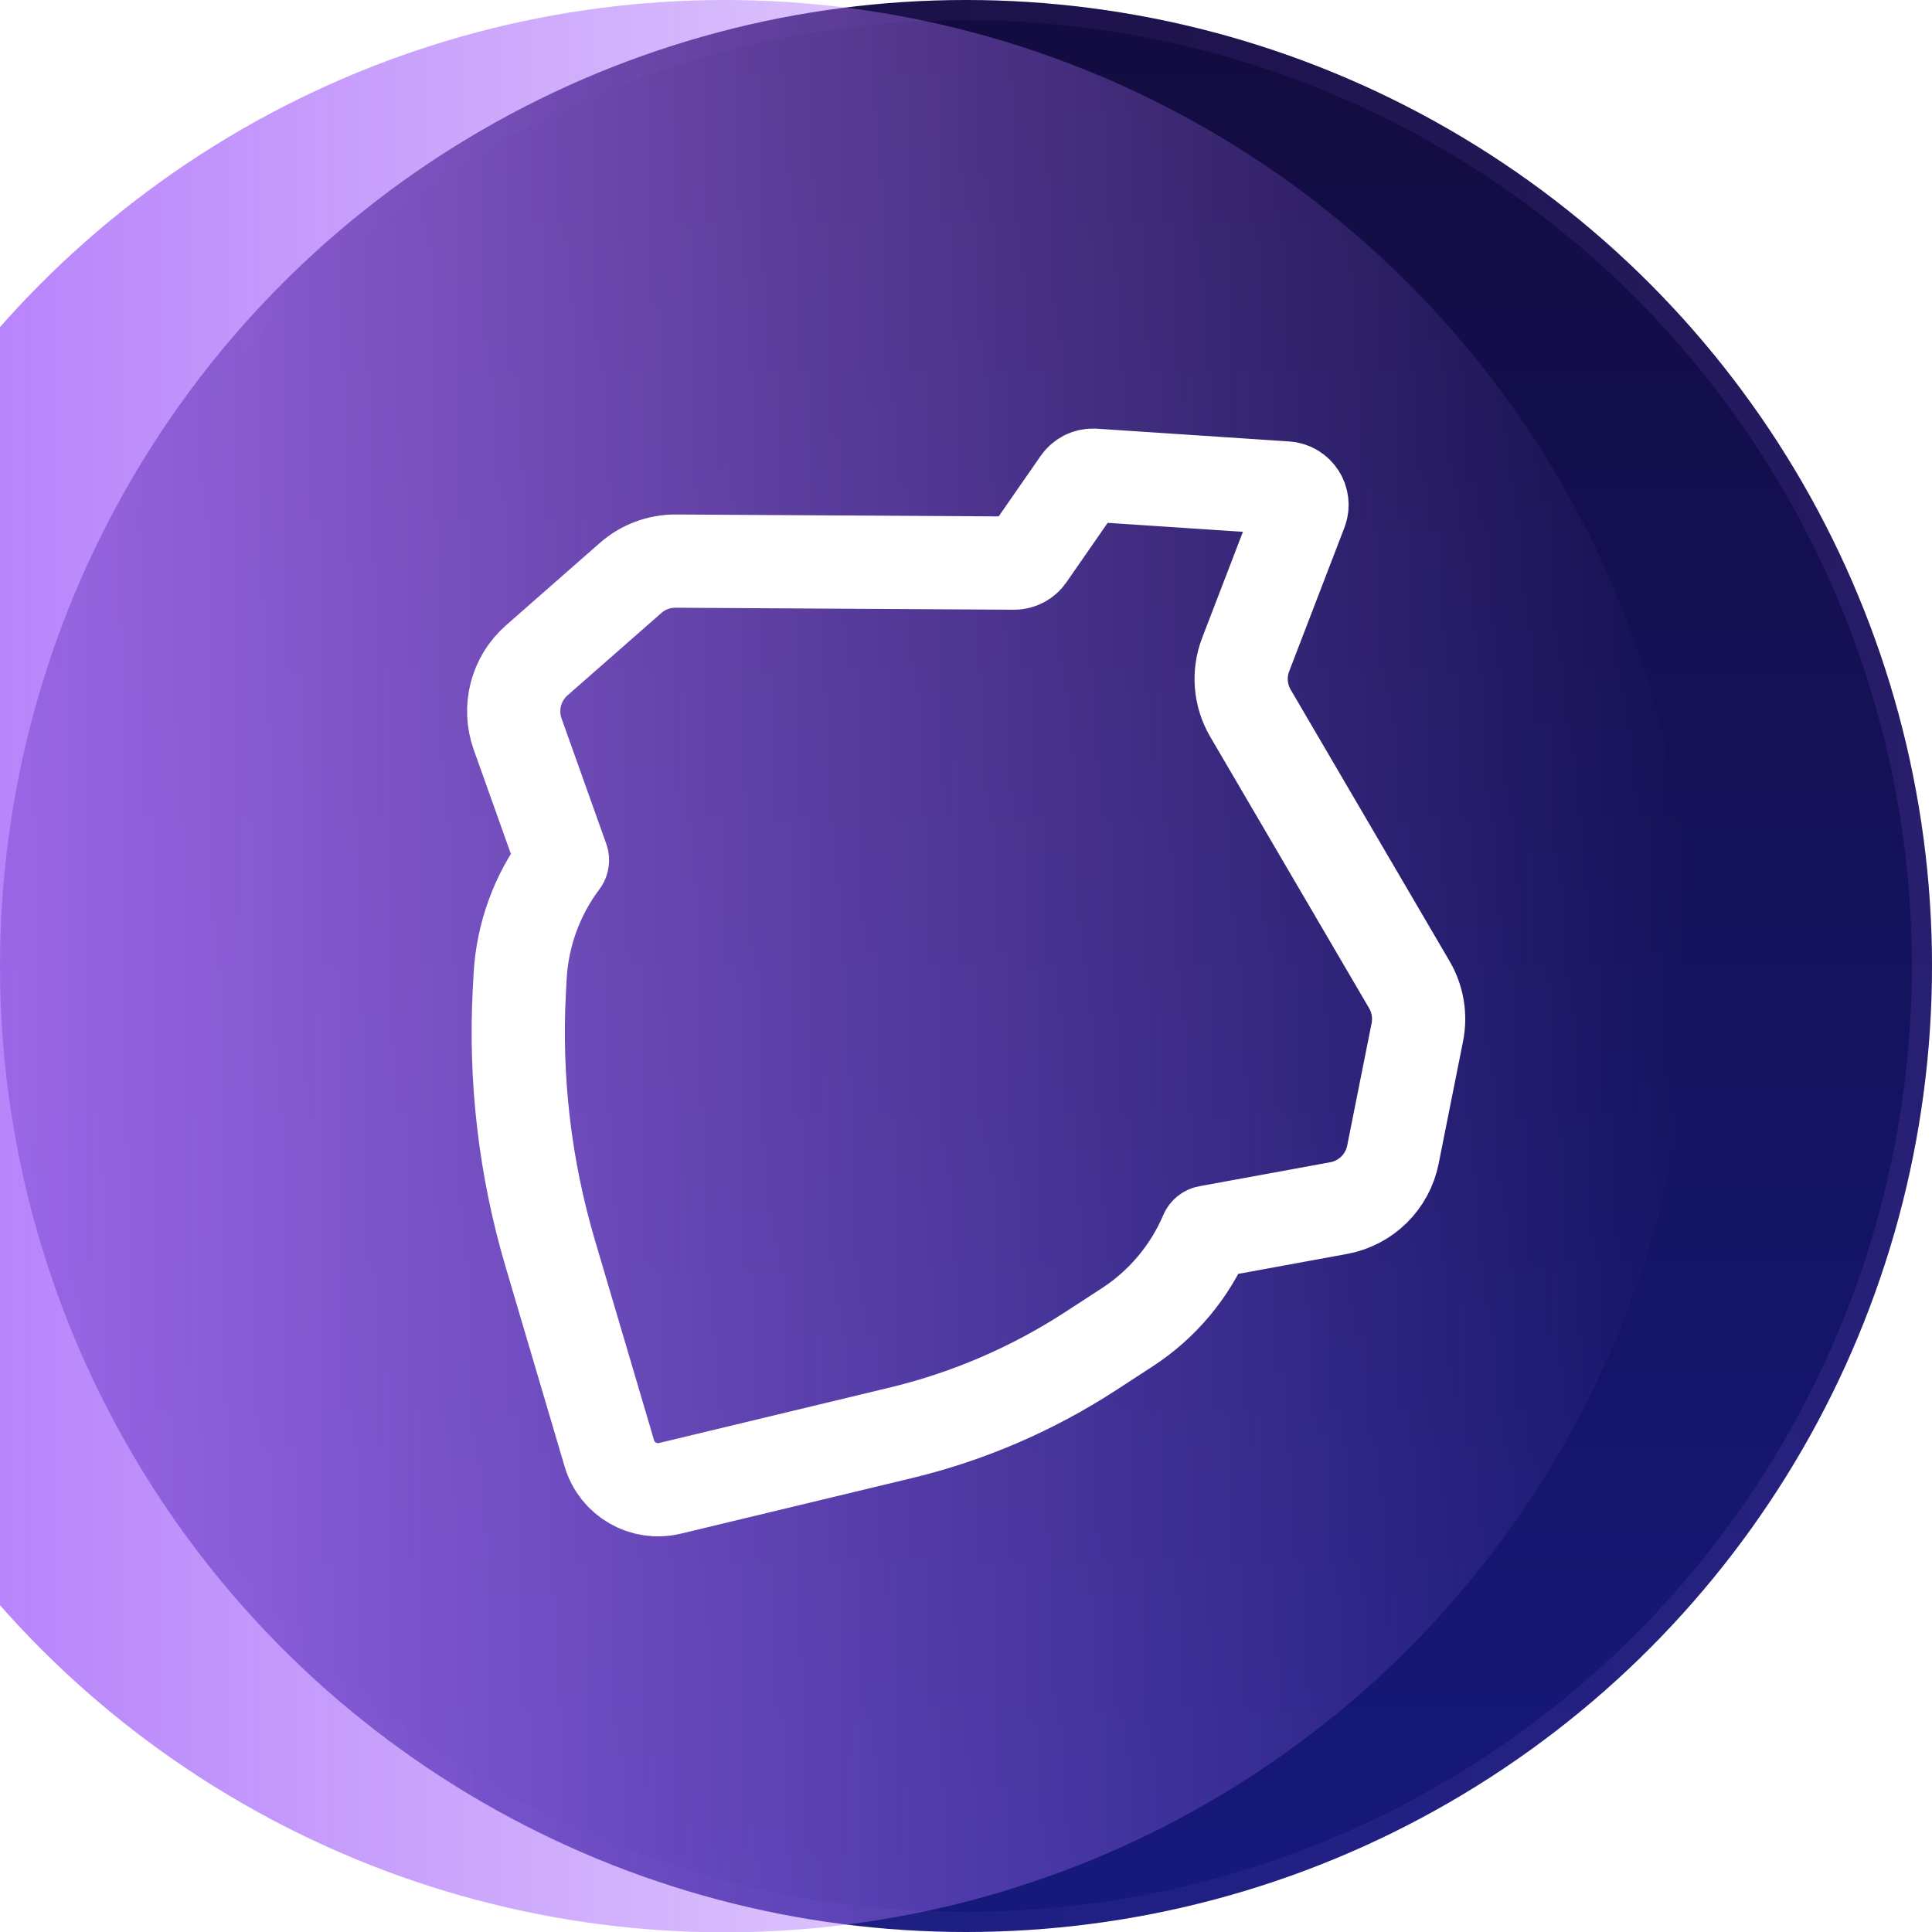 <?xml version="1.0" encoding="UTF-8" standalone="no"?>
<svg
   width="128"
   height="128"
   viewBox="0 0 128 128"
   fill="none"
   version="1.1"
   id="svg21135"
   sodipodi:docname="TLOS.svg"
   inkscape:export-filename="..\..\..\Networks\Mainnet\telos.png"
   inkscape:export-xdpi="96.230766"
   inkscape:export-ydpi="96.230766"
   xmlns:inkscape="http://www.inkscape.org/namespaces/inkscape"
   xmlns:sodipodi="http://sodipodi.sourceforge.net/DTD/sodipodi-0.dtd"
   xmlns="http://www.w3.org/2000/svg"
   xmlns:svg="http://www.w3.org/2000/svg">
  <sodipodi:namedview
     id="namedview21137"
     pagecolor="#ffffff"
     bordercolor="#000000"
     borderopacity="0.25"
     inkscape:showpageshadow="2"
     inkscape:pageopacity="0.0"
     inkscape:pagecheckerboard="0"
     inkscape:deskcolor="#d1d1d1"
     showgrid="false" />
  <circle
     cx="64"
     cy="64"
     r="64"
     fill="url(#paint0_linear)"
     id="circle21062"
     style="fill:url(#paint0_linear);stroke-width:1.123" />
  <g
     filter="url(#filter0_i)"
     id="g21066"
     style="display:inline"
     transform="matrix(1.123,0,0,1.123,1.167,0)">
    <circle
       cx="55.961"
       cy="57"
       r="57"
       fill="url(#paint1_linear)"
       id="circle21064"
       style="fill:url(#paint1_linear)" />
  </g>
  <circle
     cx="64"
     cy="64"
     r="63.333"
     stroke="url(#paint2_linear)"
     stroke-opacity="0.12"
     stroke-width="1.333"
     id="circle21068"
     style="stroke:url(#paint2_linear)" />
  <g
     filter="url(#filter1_di)"
     id="g21072"
     style="display:inline"
     transform="matrix(1.123,0,0,1.123,-1.62,-0.933)">
    <path
       fill-rule="evenodd"
       clip-rule="evenodd"
       d="m 78.189,30.016 c 0.242,-0.629 -0.195,-1.312 -0.867,-1.357 l -11.337,-0.752 c -0.35,-0.023 -0.687,0.139 -0.888,0.428 l -3.004,4.327 c -0.188,0.271 -0.498,0.432 -0.827,0.43 l -19.957,-0.118 c -0.979,-0.006 -1.926,0.348 -2.662,0.994 l -5.537,4.86 c -1.232,1.081 -1.679,2.805 -1.129,4.349 l 2.638,7.4 c 0.013,0.038 0.007,0.081 -0.017,0.113 v 0 c -1.482,1.97 -2.343,4.337 -2.475,6.798 l -0.045,0.839 c -0.279,5.231 0.337,10.469 1.822,15.493 1.224,4.139 2.626,8.883 3.486,11.791 0.454,1.534 2.02,2.439 3.576,2.066 3.349,-0.804 9.101,-2.186 13.631,-3.277 3.983,-0.959 7.771,-2.595 11.205,-4.829 l 2.149,-1.398 c 2.066,-1.345 3.685,-3.274 4.65,-5.542 v 0 c 0.016,-0.037 0.049,-0.064 0.089,-0.071 l 7.727,-1.416 c 1.612,-0.295 2.881,-1.545 3.202,-3.152 l 1.44,-7.225 c 0.192,-0.96 0.024,-1.957 -0.471,-2.803 l -9.375,-16.019 c -0.614,-1.049 -0.718,-2.321 -0.281,-3.456 z"
       stroke="#ffffff"
       stroke-width="5.5"
       id="path21070" />
  </g>
  <defs
     id="defs21133">
    <filter
       id="filter0_i"
       x="-9.5"
       y="0"
       width="123.5"
       height="114"
       filterUnits="userSpaceOnUse"
       color-interpolation-filters="sRGB">
      <feFlood
         flood-opacity="0"
         result="BackgroundImageFix"
         id="feFlood21074" />
      <feBlend
         mode="normal"
         in="SourceGraphic"
         in2="BackgroundImageFix"
         result="shape"
         id="feBlend21076" />
      <feColorMatrix
         in="SourceAlpha"
         type="matrix"
         values="0 0 0 0 0 0 0 0 0 0 0 0 0 0 0 0 0 0 127 0"
         result="hardAlpha"
         id="feColorMatrix21078" />
      <feOffset
         dx="-14.25"
         id="feOffset21080" />
      <feGaussianBlur
         stdDeviation="4.75"
         id="feGaussianBlur21082" />
      <feComposite
         in2="hardAlpha"
         operator="arithmetic"
         k2="-1"
         k3="1"
         id="feComposite21084"
         k1="0"
         k4="0" />
      <feColorMatrix
         type="matrix"
         values="0 0 0 0 0.682 0 0 0 0 0.451 0 0 0 0 0.98 0 0 0 0.56 0"
         id="feColorMatrix21086" />
      <feBlend
         mode="normal"
         in2="shape"
         result="effect1_innerShadow"
         id="feBlend21088" />
    </filter>
    <filter
       id="filter1_di"
       x="28.038"
       y="24.192"
       width="60.81"
       height="67.277"
       filterUnits="userSpaceOnUse"
       color-interpolation-filters="sRGB">
      <feFlood
         flood-opacity="0"
         result="BackgroundImageFix"
         id="feFlood21091" />
      <feColorMatrix
         in="SourceAlpha"
         type="matrix"
         values="0 0 0 0 0 0 0 0 0 0 0 0 0 0 0 0 0 0 127 0"
         result="hardAlpha"
         id="feColorMatrix21093" />
      <feOffset
         dy="0.48"
         id="feOffset21095" />
      <feGaussianBlur
         stdDeviation="0.48"
         id="feGaussianBlur21097" />
      <feColorMatrix
         type="matrix"
         values="0 0 0 0 0 0 0 0 0 0 0 0 0 0 0 0 0 0 0.12 0"
         id="feColorMatrix21099" />
      <feBlend
         mode="normal"
         in2="BackgroundImageFix"
         result="effect1_dropShadow"
         id="feBlend21101" />
      <feBlend
         mode="normal"
         in="SourceGraphic"
         in2="effect1_dropShadow"
         result="shape"
         id="feBlend21103" />
      <feColorMatrix
         in="SourceAlpha"
         type="matrix"
         values="0 0 0 0 0 0 0 0 0 0 0 0 0 0 0 0 0 0 127 0"
         result="hardAlpha"
         id="feColorMatrix21105" />
      <feOffset
         dy="0.48"
         id="feOffset21107" />
      <feGaussianBlur
         stdDeviation="0.48"
         id="feGaussianBlur21109" />
      <feComposite
         in2="hardAlpha"
         operator="arithmetic"
         k2="-1"
         k3="1"
         id="feComposite21111"
         k1="0"
         k4="0" />
      <feColorMatrix
         type="matrix"
         values="0 0 0 0 0 0 0 0 0 0 0 0 0 0 0 0 0 0 0.12 0"
         id="feColorMatrix21113" />
      <feBlend
         mode="normal"
         in2="shape"
         result="effect2_innerShadow"
         id="feBlend21115" />
    </filter>
    <linearGradient
       id="paint0_linear"
       x1="57"
       y1="0"
       x2="57"
       y2="114"
       gradientUnits="userSpaceOnUse"
       gradientTransform="matrix(1.123,0,0,1.123,2.5764648e-6,0)">
      <stop
         stop-color="#130C3F"
         id="stop21118" />
      <stop
         offset="1"
         stop-color="#15197B"
         id="stop21120" />
    </linearGradient>
    <linearGradient
       id="paint1_linear"
       x1="0"
       y1="57"
       x2="114"
       y2="57"
       gradientUnits="userSpaceOnUse"
       gradientTransform="translate(-1.039)">
      <stop
         stop-color="#AE73FA"
         id="stop21123" />
      <stop
         offset="1"
         stop-color="#AE73FA"
         stop-opacity="0"
         id="stop21125" />
    </linearGradient>
    <linearGradient
       id="paint2_linear"
       x1="114"
       y1="57"
       x2="-1.66555e-06"
       y2="57"
       gradientUnits="userSpaceOnUse"
       gradientTransform="matrix(1.123,0,0,1.123,2.5764648e-6,0)">
      <stop
         stop-color="#AE73FA"
         id="stop21128" />
      <stop
         offset="1"
         stop-color="#AE73FA"
         stop-opacity="0"
         id="stop21130" />
    </linearGradient>
  </defs>
</svg>
